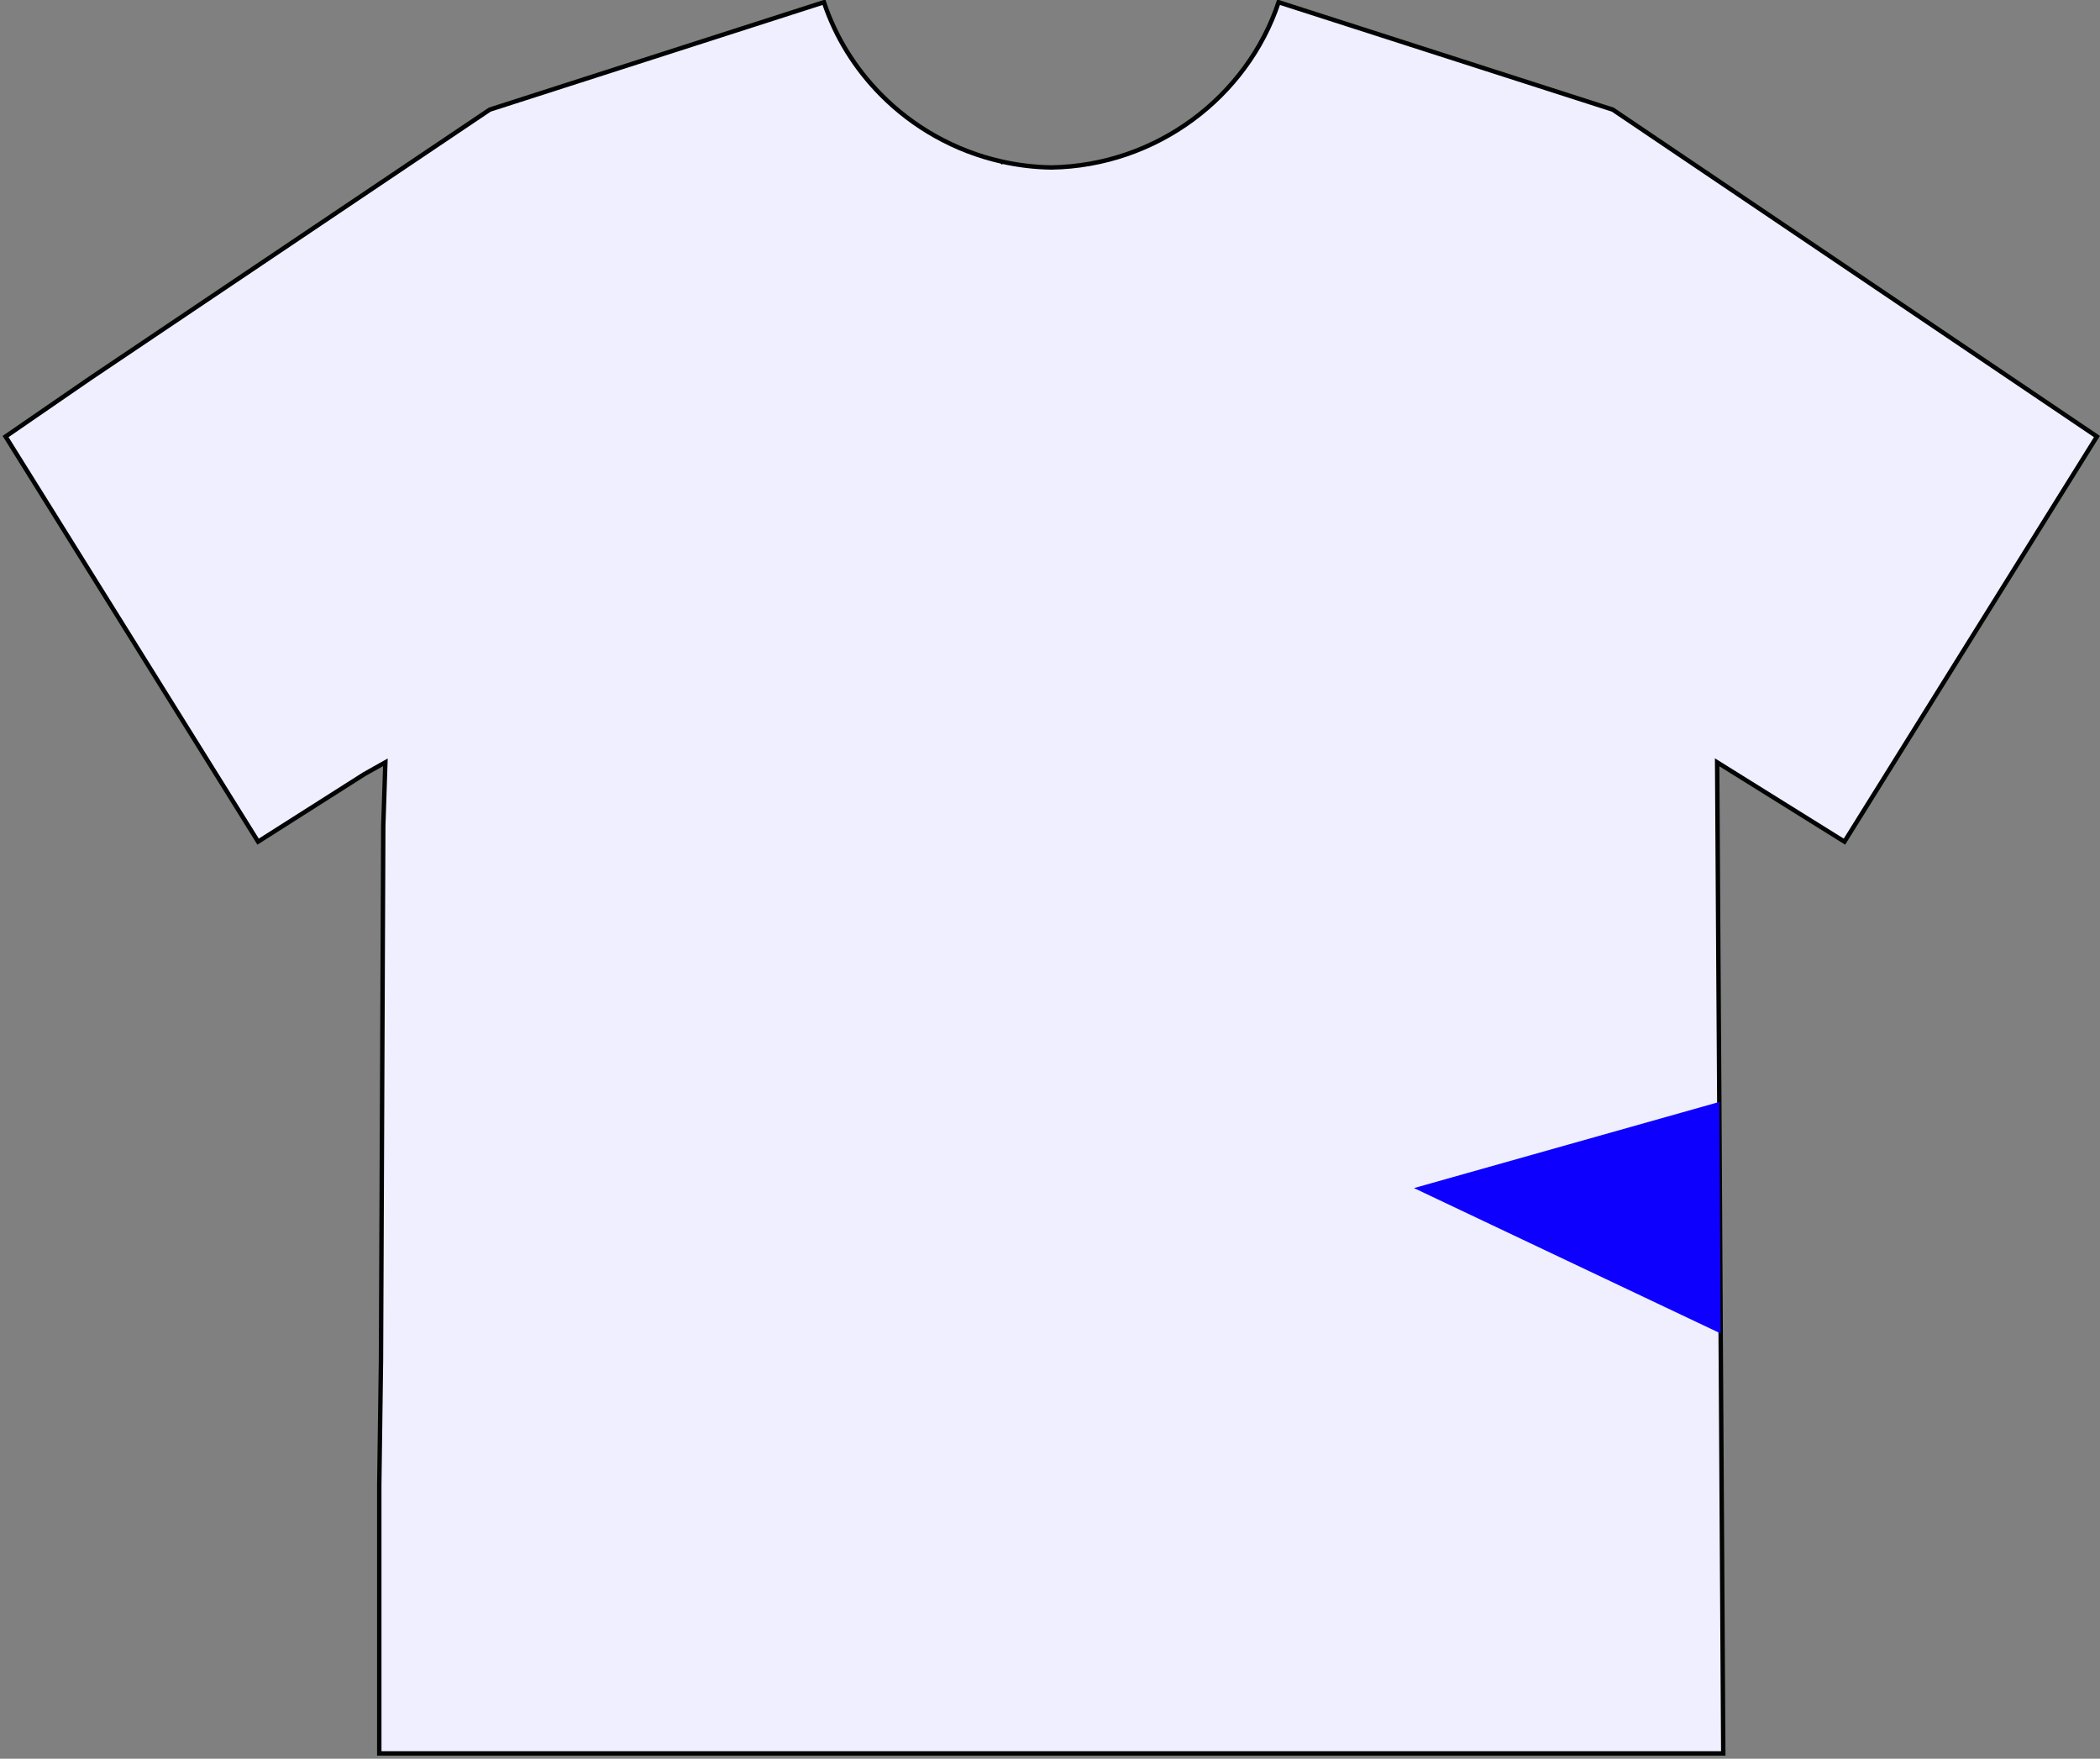 <?xml version="1.0" encoding="UTF-8"?>
<svg width="283px" height="237px" viewBox="0 0 283 237" version="1.1" xmlns="http://www.w3.org/2000/svg" xmlns:xlink="http://www.w3.org/1999/xlink">
    <rect x="0" y="0" width="283" height="237" fill="#808080" stroke="none"/>
    <!-- Generator: Sketch 63.1 (92452) - https://sketch.com -->
    <title>shirt9</title>
    <desc>Created with Sketch.</desc>
    <g id="MSCHFX" stroke="none" stroke-width="1" fill="none" fill-rule="evenodd">
        <g id="Desktop-|-Launch-State" transform="translate(-759, -151)">
            <g id="HOMEPAGE" transform="translate(161, 52)">
                <g id="SHIRT-PIECE-MODAL" transform="translate(538, 56)">
                    <g id="ShirtViews" transform="translate(16.15, 41.65)">
                        <g id="shirt9" transform="translate(44.2, 1.275)">
                            <path d="M231.221,129.442 L231.056,102.803 L248.211,113.494 L282.238,58.902 L216.989,14.847 L201.573,9.893 L171.957,0.373 C167.702,13.157 155.48,22.416 141.321,22.643 C139.029,22.606 136.789,22.329 134.624,21.842 L134.622,21.845 L134.615,21.84 C128.334,20.426 122.698,17.218 118.328,12.784 C114.901,9.308 112.251,5.08 110.684,0.373 L81.986,9.598 L65.652,14.847 L11.73,51.105 L0.403,58.902 L34.431,113.494 L48.738,104.403 L51.585,102.803 L51.301,111.374 L50.992,183.391 L50.761,200.227 L50.761,236.362 L100.585,236.362 L231.88,236.362 L231.531,179.772 L231.347,148.572 L231.221,129.442" id="Stroke-1" stroke="#020303" stroke-width="0.595" fill="#EFEFFF"></path>
                            <polygon id="Fill-3" fill="#0D00FF" points="231.531 179.772 190.202 160.179 231.347 148.572"></polygon>
                        </g>
                    </g>
                </g>
            </g>
        </g>
    </g>
</svg>
